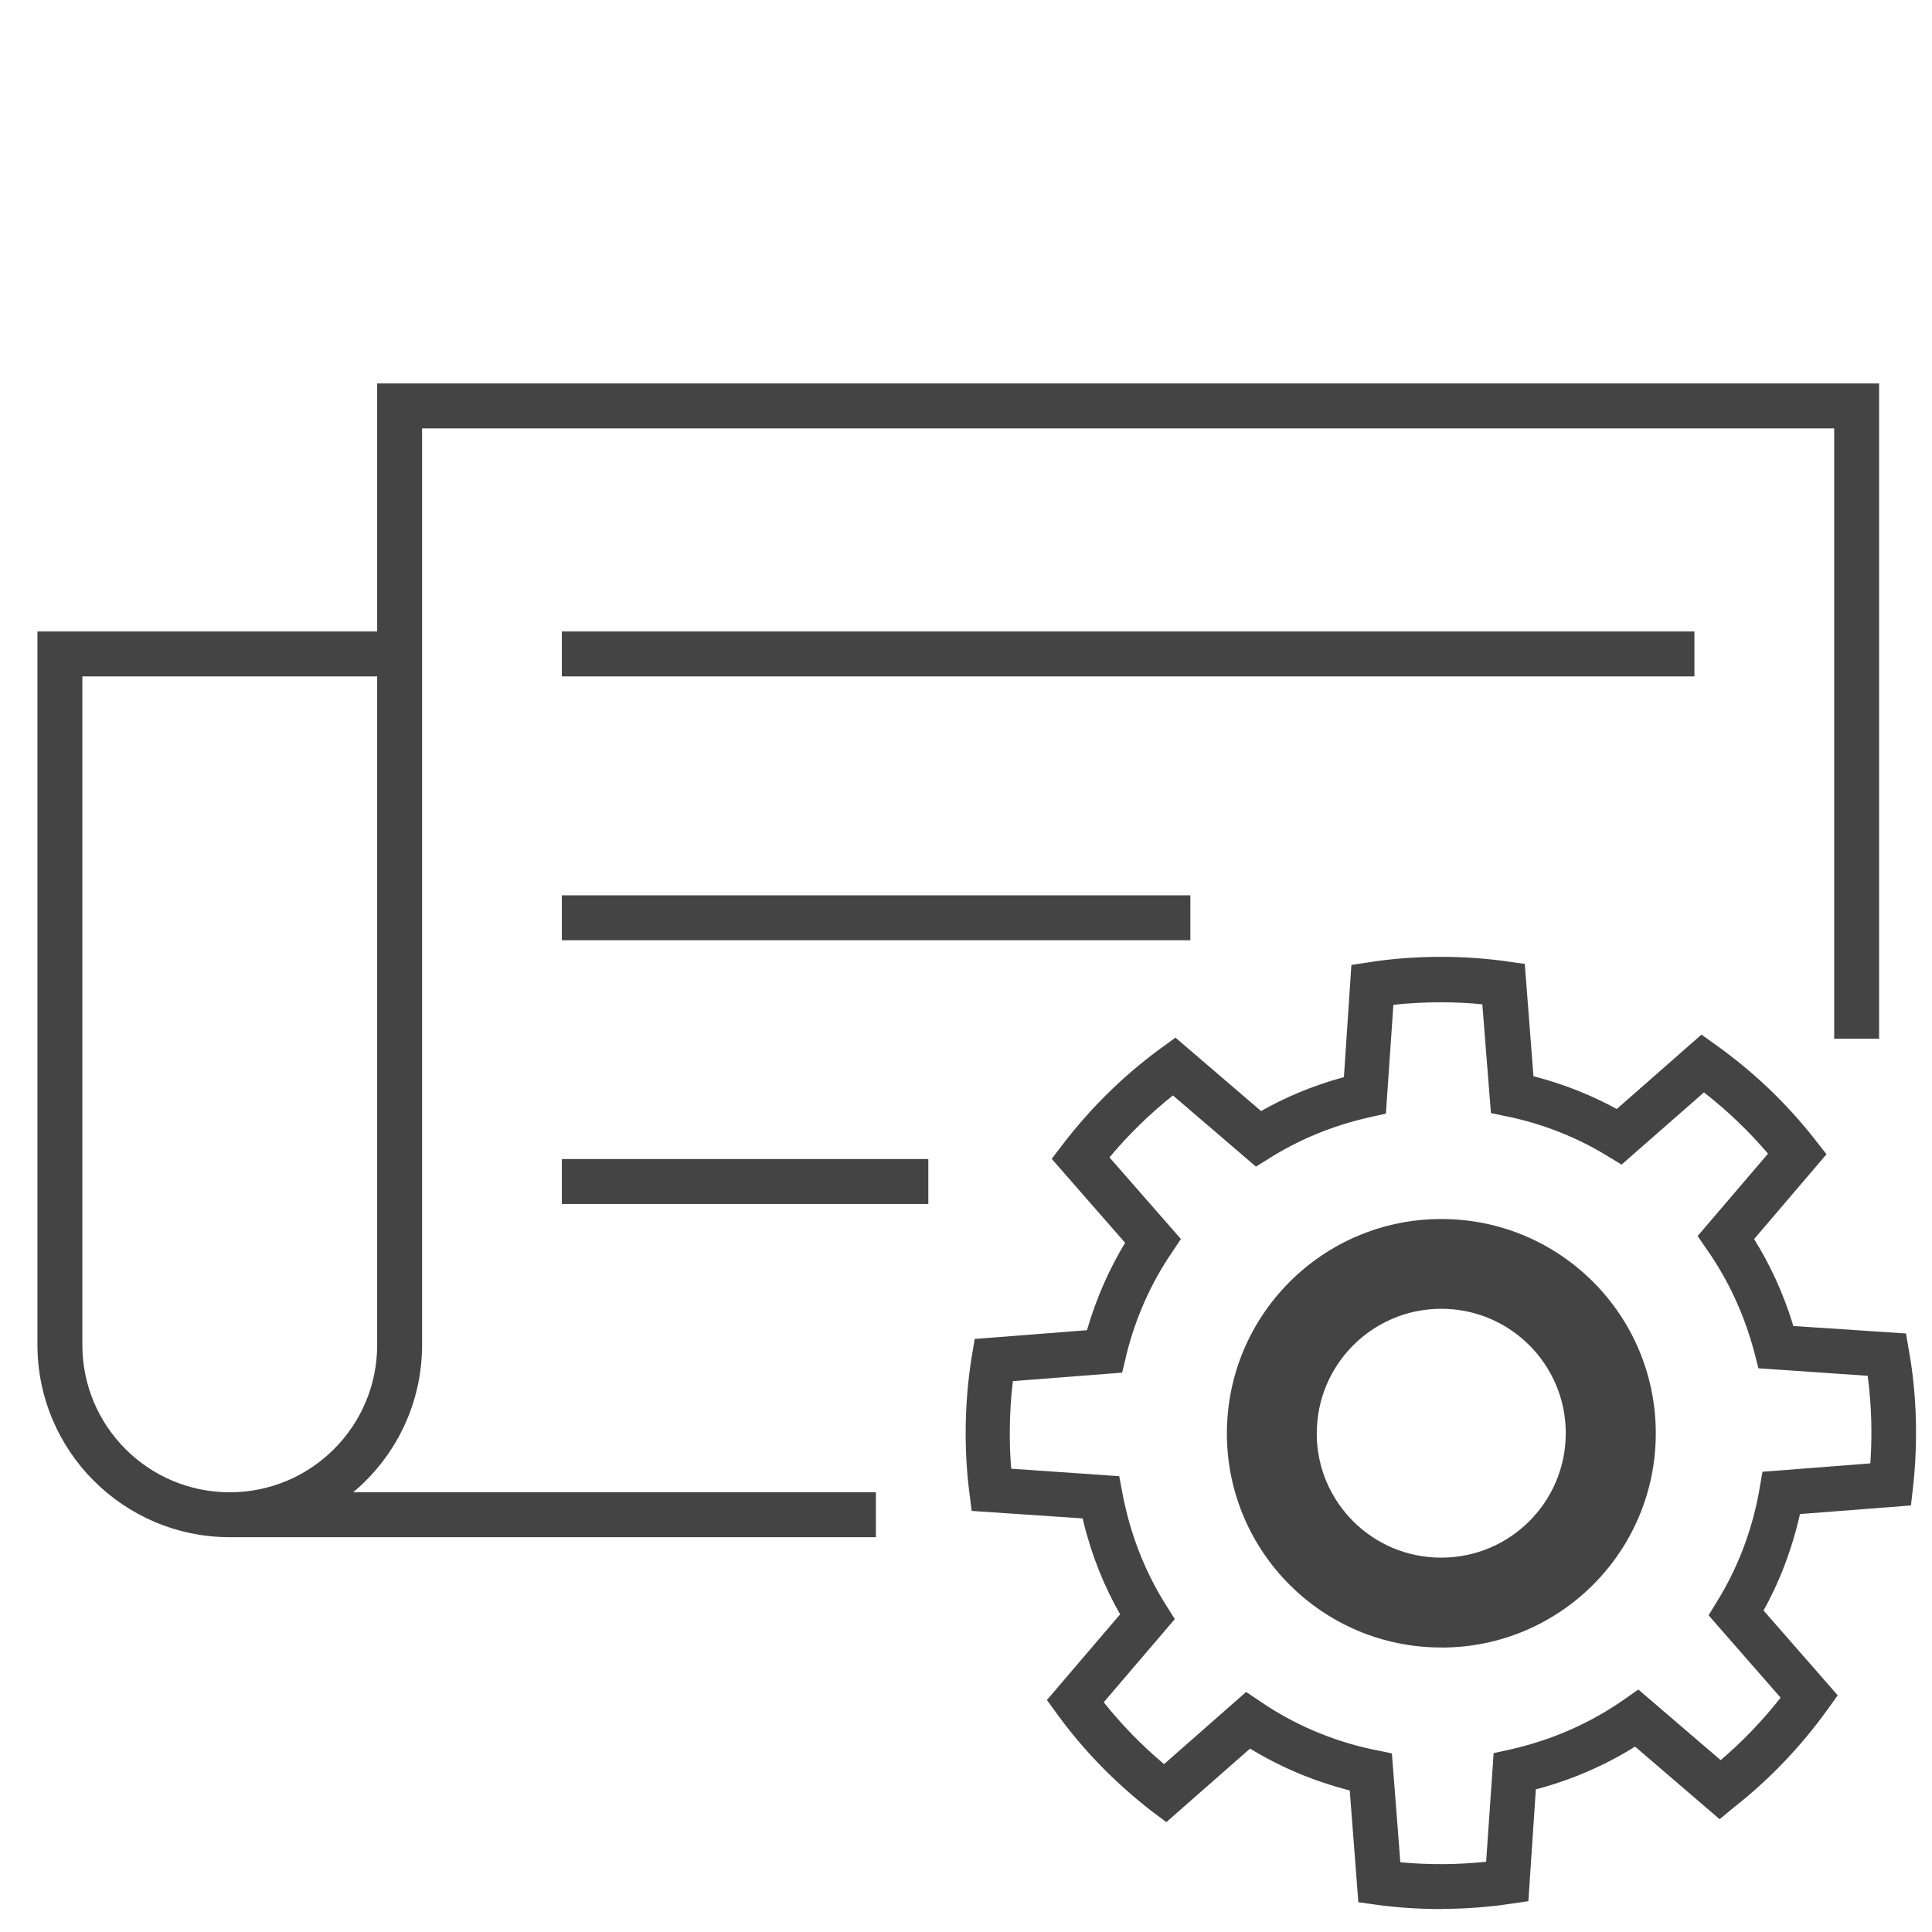 <?xml version='1.0' encoding='UTF-8' standalone='no'?><!-- Created with UBS Icon App (http://www.ubs.com/microsites/iconapp/) --><svg xmlns:svg='http://www.w3.org/2000/svg' xmlns='http://www.w3.org/2000/svg' width='64' height='64' viewBox='0 0 64 64' data-tags='Subscription Manager'><g transform='translate(0,0)'><path d='M468 821.32h-345.24c-56.725-0.068-102.692-46.035-102.76-102.753l-0-0.007v-381.16h181.52v-132.52h802.48v350.12h-24v-326.12h-754.48v489.68c0 0.001 0 0.003 0 0.005 0 31.567-14.256 59.805-36.682 78.626l-0.158 0.129h279.32zM44 361.4v357.16c0 43.498 35.262 78.76 78.76 78.76s78.76-35.262 78.76-78.76v0-357.16zM496 643.28h-195.8v-24h195.8zM636 502.36h-335.8v-24h335.8zM905.32 361.4h-605.12v-24h605.12z ' transform='translate(0,0) scale(0.062,0.062)' fill='#444444' style='undefined'></path><path d='M769.8 1020c-12.146-0.001-24.095-0.844-35.791-2.474l1.351 0.154-9.6-1.32-4.6-59.72c-20.193-5.222-37.92-12.901-54.076-22.881l0.836 0.481-44.76 39.32-8-6c-19.182-14.887-35.73-31.867-49.706-50.856l-0.494-0.704-5.6-7.68 39.12-45.8c-8.495-14.759-15.369-31.843-19.729-49.909l-0.271-1.331-59.32-4-1.24-9.84c-1.256-9.534-1.973-20.559-1.973-31.751 0-14.466 1.197-28.653 3.499-42.466l-0.206 1.498 1.52-9.32 60-4.68c5.212-17.77 12.16-33.257 20.888-47.538l-0.488 0.858-39.24-44.88 5.96-7.8c15.105-19.665 32.395-36.6 51.774-50.864l0.706-0.496 7.68-5.6 45.76 39.24c12.702-7.274 27.399-13.446 42.871-17.755l1.369-0.325 4-60 9.56-1.44c11.503-1.834 24.766-2.882 38.274-2.882 12.432 0 24.657 0.888 36.614 2.603l-1.368-0.161 9.56 1.32 4.64 60c16.916 4.435 31.708 10.441 45.479 18.067l-0.999-0.507 45.28-39.76 7.76 5.52c20.286 14.542 37.743 31.262 52.586 50.134l0.414 0.546 6.040 7.72-38.68 45.32c8.396 13.356 15.508 28.749 20.55 45.052l0.37 1.388 60.24 4 1.6 9.32c2.402 13.206 3.776 28.405 3.776 43.925 0 10.145-0.587 20.153-1.729 29.992l0.113-1.198-1.12 9.84-59.28 4.6c-4.428 19.476-11.136 36.673-19.987 52.508l0.507-0.988 39.64 45.32-5.52 7.72c-14.34 19.856-30.747 36.975-49.225 51.592l-0.535 0.408-7.8 6.48-45.2-38.8c-15.246 9.608-32.88 17.413-51.636 22.486l-1.364 0.314-4 59.8-9.6 1.4c-10.768 1.664-23.239 2.651-35.927 2.72l-0.073 0zM748.2 995c7.64 0.72 15.32 1.040 22.96 1s15.24-0.48 22.88-1.28l4-58.040 8.8-1.92c23.171-5.244 43.577-14.514 61.461-27.122l-0.541 0.362 7.6-5.28 44 37.72c11.778-10.093 22.271-21.030 31.625-32.906l0.375-0.494-38.48-44 4.6-7.52c10.689-17.228 18.581-37.395 22.445-58.959l0.155-1.041 1.6-9.16 57.64-4.48c0.4-5.88 0.6-12 0.56-17.64-0.063-10.344-0.788-20.455-2.134-30.369l0.134 1.209-58.36-4-2.16-8.44c-5.53-20.799-14.154-39.015-25.488-55.194l0.368 0.554-5.2-7.6 37.6-44c-10.316-12.074-21.531-22.807-33.731-32.337l-0.509-0.383-44 38.56-7.52-4.56c-15.382-9.483-33.275-16.791-52.353-20.916l-1.127-0.204-8.8-1.84-4.6-58.12c-6.717-0.692-14.514-1.087-22.403-1.087-8.848 0-17.581 0.496-26.171 1.463l1.054-0.096-4 58.12-8.76 1.96c-20.133 4.56-37.914 12.059-53.907 22.136l0.707-0.416-7.48 4.64-44.36-38.040c-12.552 10.027-23.652 20.886-33.584 32.756l-0.296 0.364 38.16 43.6-5.12 7.64c-10.729 15.826-19.078 34.284-23.992 54.097l-0.248 1.183-2.040 8.48-58.36 4.52c-1.072 8.376-1.683 18.065-1.683 27.898 0 0.444 0.001 0.888 0.004 1.331l-0-0.068c0 5.84 0.28 11.72 0.76 17.64l57.72 4 1.72 9.16c4.277 22.546 12.388 42.597 23.695 60.42l-0.415-0.7 4.68 7.48-37.96 44.44c9.789 12.221 20.357 23.042 31.891 32.754l0.349 0.286 43.84-38.56 7.68 5.16c17.498 11.983 38.079 20.96 60.244 25.643l1.116 0.197 8.84 1.84z ' transform='translate(0,0) scale(0.062,0.062)' fill='#444444' style='undefined'></path><path d='M769.84 880.24c-62.937-0.045-113.98-50.905-114.32-113.768l-0-0.032c-0.001-0.167-0.001-0.365-0.001-0.563 0-62.961 50.791-114.059 113.634-114.556l0.047-0h0.68c0.095-0 0.207-0 0.32-0 63.226 0 114.48 51.255 114.48 114.48 0 63.113-51.072 114.298-114.143 114.48l-0.018 0zM703.52 766.16c0.182 36.52 29.818 66.058 66.358 66.080l0.402 0c36.639-0.102 66.3-29.827 66.3-66.48 0-36.716-29.764-66.48-66.48-66.48-0.063 0-0.127 0-0.19 0l0.010-0h-0.4c-36.497 0.317-65.961 29.976-65.961 66.518 0 0.127 0 0.255 0.001 0.382l-0-0.020z ' transform='translate(0,0) scale(0.062,0.062)' fill='#444444' style='undefined'></path></g></svg>